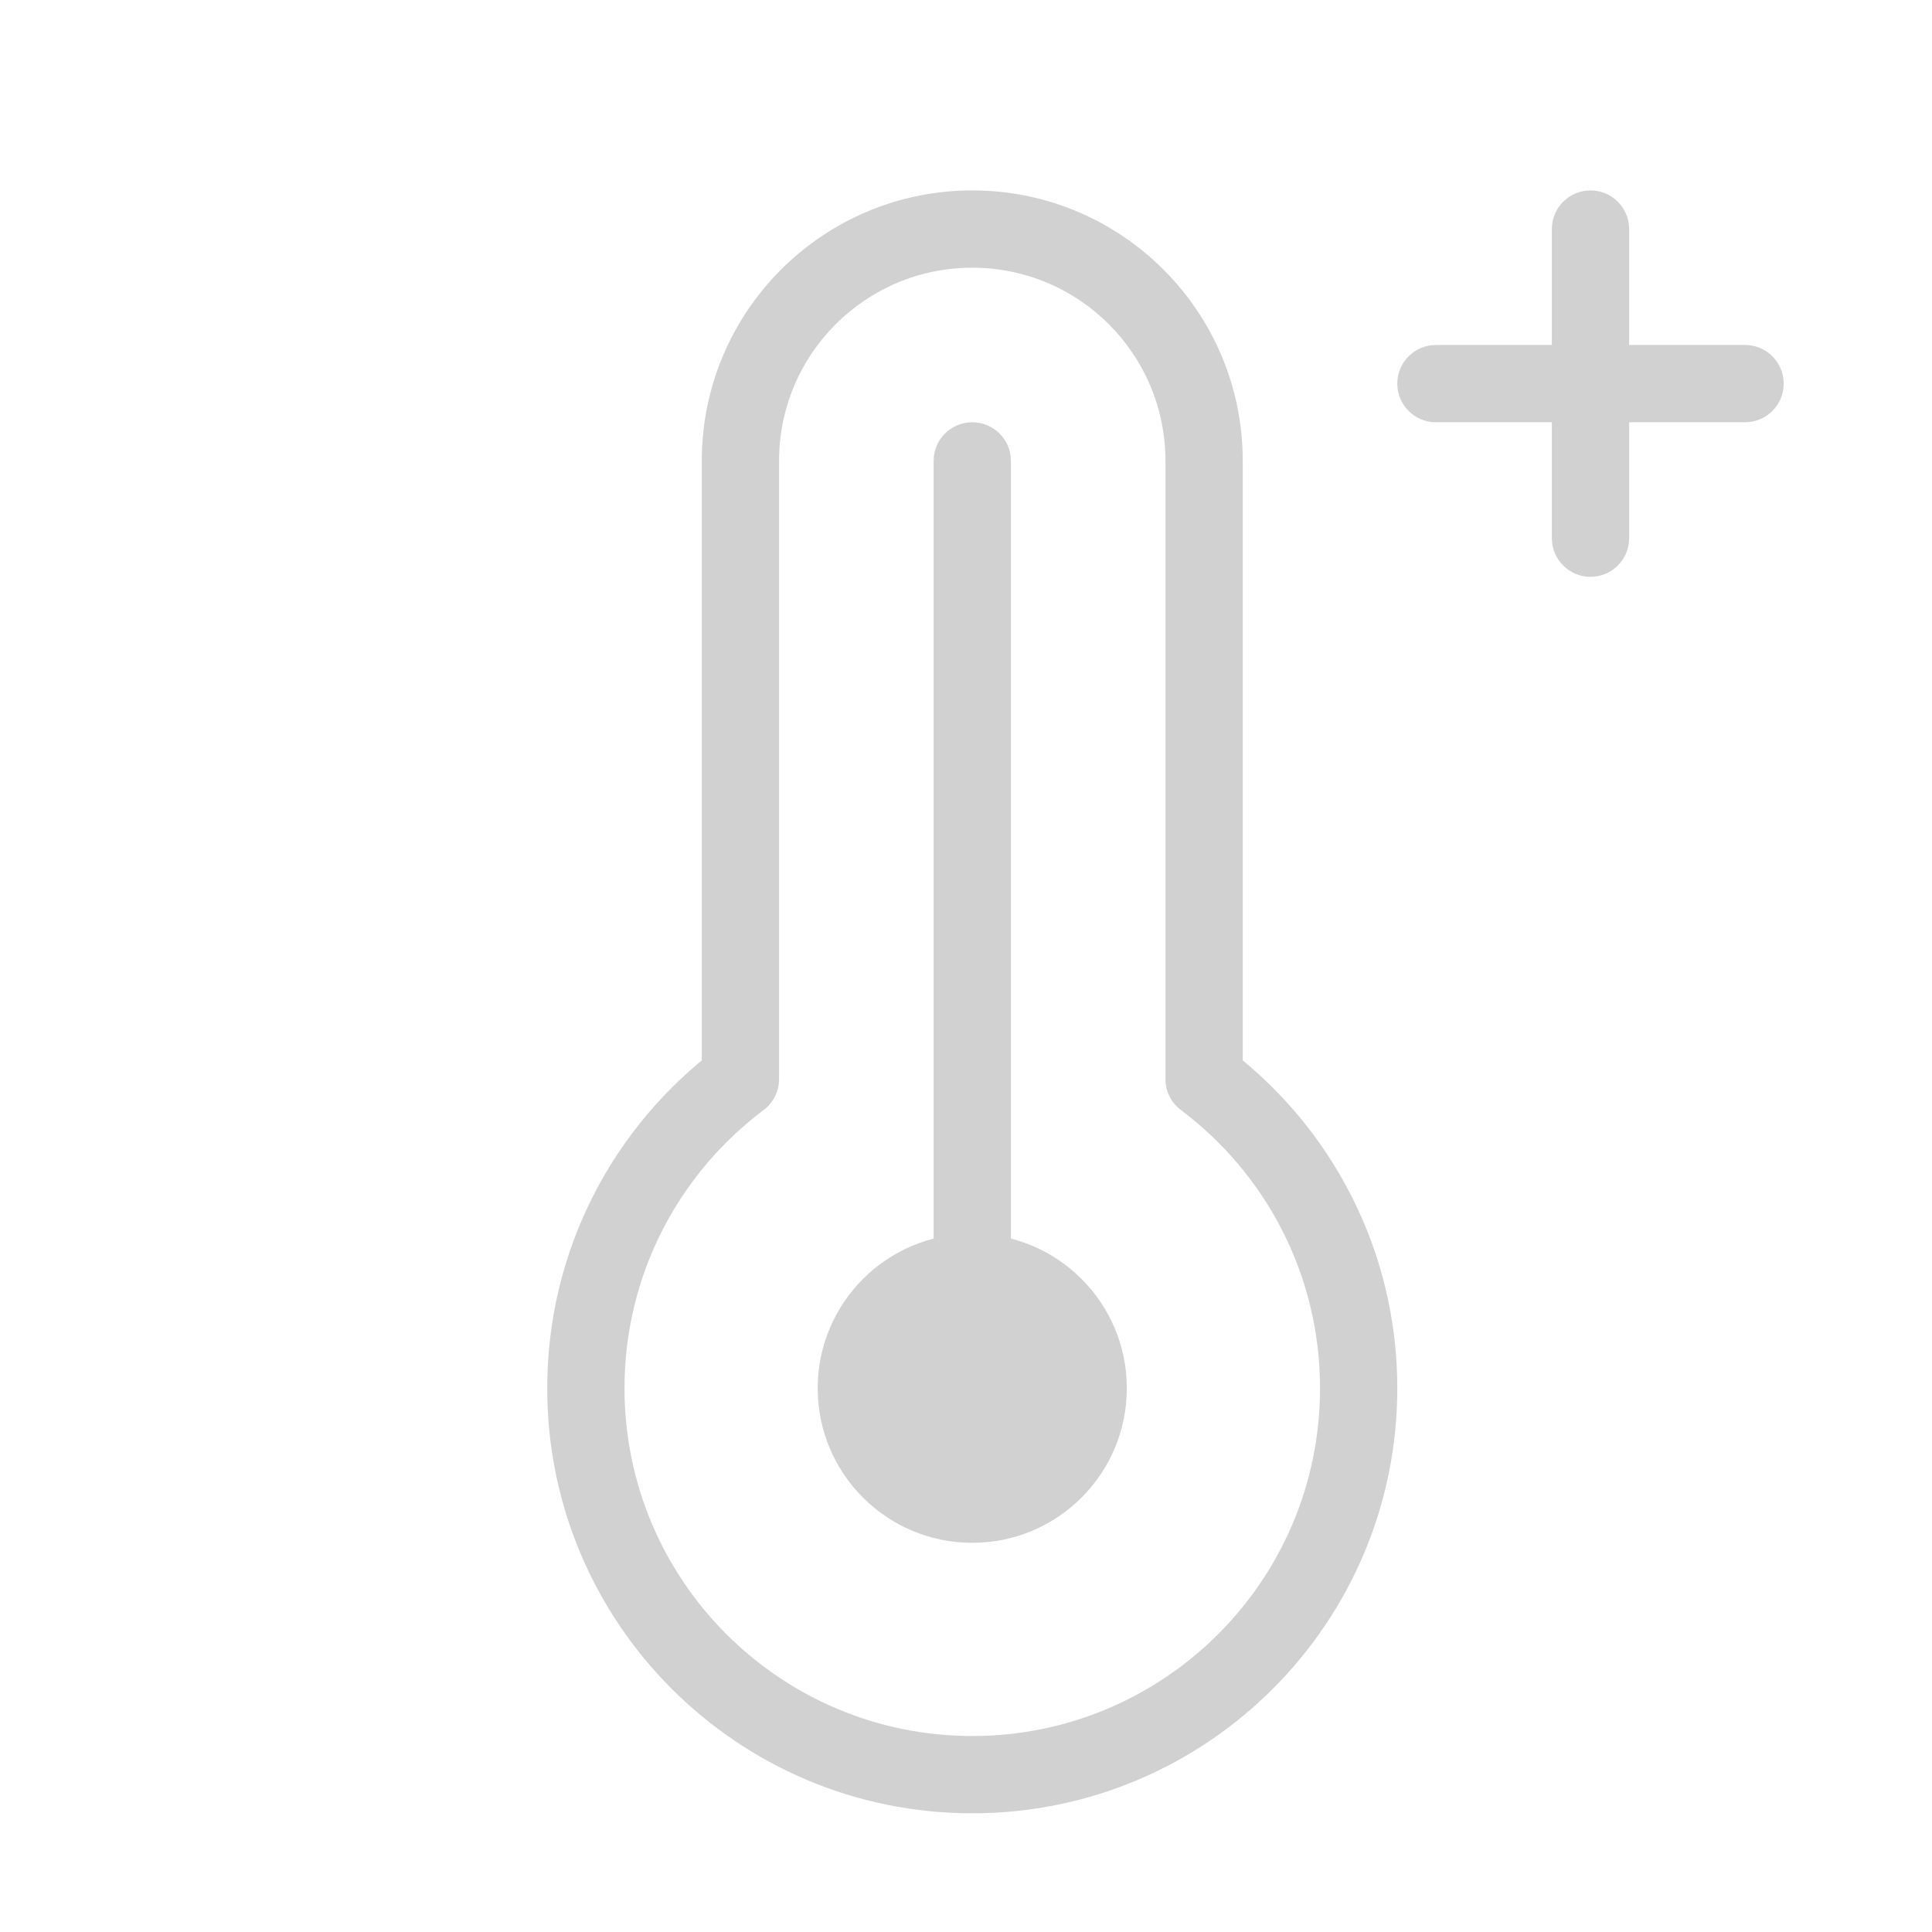 <svg width="25" height="25" viewBox="0 0 25 25" fill="none" xmlns="http://www.w3.org/2000/svg">
<path d="M14.581 17.964C14.581 16.86 13.686 15.964 12.581 15.964C11.476 15.964 10.581 16.86 10.581 17.964C10.581 19.069 11.476 19.964 12.581 19.964C13.686 19.964 14.581 19.069 14.581 17.964Z" fill="#D1D1D1"/>
<path d="M15.581 13.964H15.081C15.081 14.121 15.155 14.269 15.281 14.364L15.581 13.964ZM9.581 13.964L9.881 14.364C10.007 14.269 10.081 14.121 10.081 13.964H9.581ZM12.081 17.964C12.081 18.24 12.305 18.464 12.581 18.464C12.857 18.464 13.081 18.24 13.081 17.964H12.081ZM13.081 5.964C13.081 5.688 12.857 5.464 12.581 5.464C12.305 5.464 12.081 5.688 12.081 5.964H13.081ZM20.081 6.964C20.081 7.24 20.305 7.464 20.581 7.464C20.857 7.464 21.081 7.24 21.081 6.964H20.081ZM21.081 2.964C21.081 2.688 20.857 2.464 20.581 2.464C20.305 2.464 20.081 2.688 20.081 2.964H21.081ZM18.581 4.464C18.305 4.464 18.081 4.688 18.081 4.964C18.081 5.24 18.305 5.464 18.581 5.464V4.464ZM22.581 5.464C22.857 5.464 23.081 5.24 23.081 4.964C23.081 4.688 22.857 4.464 22.581 4.464V5.464ZM17.581 17.964H17.081C17.081 20.449 15.066 22.464 12.581 22.464V22.964V23.464C15.619 23.464 18.081 21.002 18.081 17.964H17.581ZM12.581 22.964V22.464C10.096 22.464 8.081 20.449 8.081 17.964H7.581H7.081C7.081 21.002 9.543 23.464 12.581 23.464V22.964ZM12.581 2.964V3.464C13.962 3.464 15.081 4.583 15.081 5.964H15.581H16.081C16.081 4.031 14.514 2.464 12.581 2.464V2.964ZM12.581 2.964V2.464C10.648 2.464 9.081 4.031 9.081 5.964H9.581H10.081C10.081 4.583 11.2 3.464 12.581 3.464V2.964ZM15.581 5.964H15.081V13.964H15.581H16.081V5.964H15.581ZM15.581 13.964L15.281 14.364C16.375 15.185 17.081 16.492 17.081 17.964H17.581H18.081C18.081 16.164 17.216 14.566 15.881 13.564L15.581 13.964ZM9.581 13.964H10.081V5.964H9.581H9.081V13.964H9.581ZM7.581 17.964H8.081C8.081 16.492 8.787 15.185 9.881 14.364L9.581 13.964L9.281 13.564C7.946 14.566 7.081 16.164 7.081 17.964H7.581ZM12.581 17.964H13.081V5.964H12.581H12.081V17.964H12.581ZM20.581 6.964H21.081V2.964H20.581H20.081V6.964H20.581ZM18.581 4.964V5.464H22.581V4.964V4.464L18.581 4.464V4.964Z" fill="#D1D1D1"/>
</svg>
